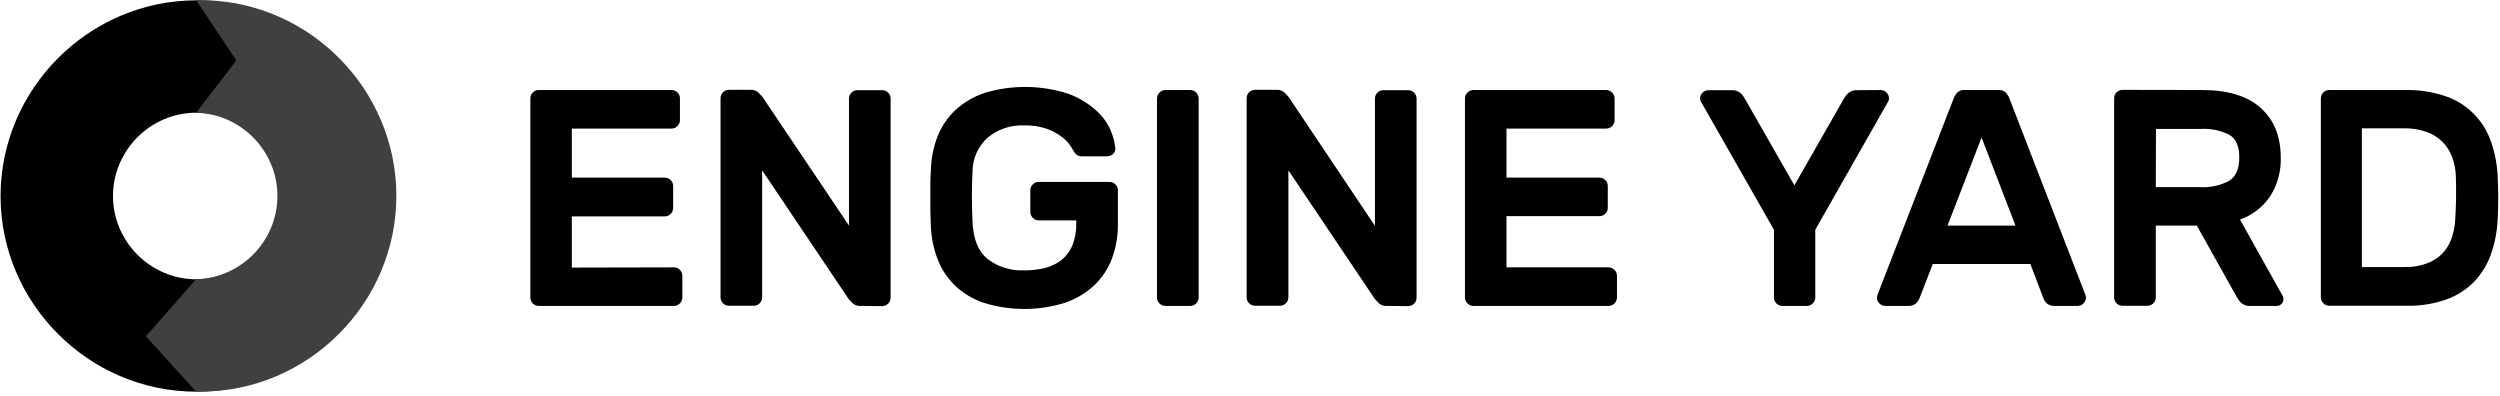 <?xml version="1.0" encoding="UTF-8" standalone="no"?>
<!DOCTYPE svg PUBLIC "-//W3C//DTD SVG 1.1//EN" "http://www.w3.org/Graphics/SVG/1.1/DTD/svg11.dtd">
<svg width="100%" height="100%" viewBox="0 0 543 86" version="1.1" xmlns="http://www.w3.org/2000/svg" xmlns:xlink="http://www.w3.org/1999/xlink" xml:space="preserve" xmlns:serif="http://www.serif.com/" style="fill-rule:evenodd;clip-rule:evenodd;stroke-linejoin:round;stroke-miterlimit:2;">
    <path d="M146.4,58.07C147.385,58.091 148.189,58.895 148.21,59.88L148.21,64.64C148.189,65.625 147.385,66.429 146.4,66.45L117,66.45C116.009,66.445 115.195,65.631 115.19,64.64L115.19,21.36C115.195,20.369 116.009,19.555 117,19.55L145.88,19.55C146.359,19.547 146.819,19.743 147.15,20.09C147.499,20.419 147.691,20.881 147.68,21.36L147.68,26.12C147.669,27.105 146.865,27.914 145.88,27.93L124.2,27.93L124.2,38.58L144.4,38.58C145.391,38.585 146.205,39.399 146.21,40.39L146.21,45.14C146.21,45.15 146.21,45.16 146.21,45.17C146.21,46.163 145.403,46.984 144.41,47L124.2,47L124.2,58.12L146.4,58.07Z" style="fill-rule:nonzero;"/>
    <path d="M186.91,66.45C186.273,66.495 185.644,66.278 185.17,65.85C184.77,65.44 184.48,65.13 184.3,64.91L165.54,37L165.54,64.6C165.535,65.591 164.721,66.405 163.73,66.41L158.31,66.41C157.319,66.405 156.505,65.591 156.5,64.6L156.5,21.32C156.505,20.329 157.319,19.515 158.31,19.51L163,19.51C163.637,19.465 164.266,19.682 164.74,20.11C165.14,20.51 165.43,20.83 165.61,21.05L184.4,49L184.4,21.4C184.405,20.409 185.219,19.595 186.21,19.59L191.64,19.59C192.625,19.606 193.429,20.415 193.44,21.4L193.44,64.68C193.429,65.665 192.625,66.474 191.64,66.49L186.91,66.45Z" style="fill-rule:nonzero;"/>
    <path d="M202.19,36.9C202.247,34.389 202.744,31.908 203.66,29.57C204.522,27.407 205.85,25.461 207.55,23.87C209.362,22.222 211.497,20.969 213.82,20.19C219.792,18.38 226.179,18.45 232.11,20.39C234.318,21.212 236.353,22.44 238.11,24.01C239.46,25.215 240.532,26.699 241.25,28.36C241.767,29.568 242.104,30.845 242.25,32.15C242.314,32.64 242.126,33.13 241.75,33.45C241.394,33.778 240.924,33.957 240.44,33.95L235,33.95C234.577,33.969 234.16,33.841 233.82,33.59C233.56,33.379 233.346,33.117 233.19,32.82C233.1,32.64 232.86,32.25 232.48,31.64C231.989,30.921 231.38,30.288 230.68,29.77C229.696,29.025 228.608,28.429 227.45,28C225.842,27.449 224.149,27.191 222.45,27.24C219.538,27.102 216.679,28.07 214.45,29.95C212.419,31.823 211.252,34.457 211.23,37.22C211.15,38.92 211.1,40.74 211.1,42.68C211.1,44.62 211.15,46.44 211.23,48.14C211.37,51.847 212.443,54.537 214.45,56.21C216.733,57.971 219.57,58.861 222.45,58.72C223.986,58.739 225.519,58.561 227.01,58.19C228.313,57.87 229.533,57.277 230.59,56.45C231.628,55.601 232.437,54.503 232.94,53.26C233.534,51.714 233.816,50.066 233.77,48.41L233.77,47.87L225.6,47.87C224.615,47.849 223.811,47.045 223.79,46.06L223.79,41.32C223.787,40.841 223.983,40.381 224.33,40.05C224.659,39.701 225.121,39.509 225.6,39.52L241,39.52C241.479,39.509 241.941,39.701 242.27,40.05C242.617,40.381 242.813,40.841 242.81,41.32L242.81,48.69C242.831,51.216 242.401,53.725 241.54,56.1C240.718,58.304 239.412,60.296 237.72,61.93C235.89,63.639 233.719,64.941 231.35,65.75C225.573,67.56 219.377,67.56 213.6,65.75C211.286,64.965 209.17,63.685 207.4,62C205.726,60.369 204.432,58.388 203.61,56.2C202.719,53.832 202.232,51.33 202.17,48.8C202.17,47.95 202.09,47.01 202.07,45.99C202.05,44.97 202.07,43.91 202.07,42.84L202.07,39.69C202.07,38.67 202.15,37.75 202.19,36.9Z" style="fill-rule:nonzero;"/>
    <path d="M253.11,66.45C252.125,66.429 251.321,65.625 251.3,64.64L251.3,21.36C251.321,20.375 252.125,19.571 253.11,19.55L258.54,19.55C259.525,19.571 260.329,20.375 260.35,21.36L260.35,64.64C260.329,65.625 259.525,66.429 258.54,66.45L253.11,66.45Z" style="fill-rule:nonzero;"/>
    <path d="M301.21,66.45C300.573,66.495 299.944,66.278 299.47,65.85C299.07,65.44 298.78,65.13 298.6,64.91L279.84,37L279.84,64.6C279.835,65.595 279.015,66.41 278.02,66.41C278.013,66.41 278.007,66.41 278,66.41L272.58,66.41C271.589,66.405 270.775,65.591 270.77,64.6L270.77,21.32C270.775,20.329 271.589,19.515 272.58,19.51L277.27,19.51C277.907,19.465 278.536,19.682 279.01,20.11C279.41,20.51 279.7,20.83 279.88,21.05L298.64,49.05L298.64,21.4C298.645,20.409 299.459,19.595 300.45,19.59L305.87,19.59C306.861,19.595 307.675,20.409 307.68,21.4L307.68,64.68C307.675,65.671 306.861,66.485 305.87,66.49L301.21,66.45Z" style="fill-rule:nonzero;"/>
    <path d="M349.4,58.07C350.385,58.091 351.189,58.895 351.21,59.88L351.21,64.64C351.189,65.625 350.385,66.429 349.4,66.45L320,66.45C319.015,66.429 318.211,65.625 318.19,64.64L318.19,21.36C318.211,20.375 319.015,19.571 320,19.55L348.88,19.55C349.865,19.571 350.669,20.375 350.69,21.36L350.69,26.12C350.669,27.105 349.865,27.909 348.88,27.93L327.21,27.93L327.21,38.58L347.4,38.58C348.391,38.585 349.205,39.399 349.21,40.39L349.21,45.14C349.218,45.623 349.022,46.088 348.67,46.42C348.336,46.761 347.877,46.952 347.4,46.95L327.21,46.95L327.21,58.07L349.4,58.07Z" style="fill-rule:nonzero;"/>
    <path d="M408.48,19.55C409.465,19.571 410.269,20.375 410.29,21.36C410.292,21.567 410.248,21.772 410.16,21.96L394.28,49.9L394.28,64.64C394.259,65.625 393.455,66.429 392.47,66.45L387.11,66.45C386.121,66.439 385.311,65.629 385.3,64.64L385.3,49.9L369.4,22C369.312,21.812 369.268,21.607 369.27,21.4C369.259,20.921 369.451,20.459 369.8,20.13C370.132,19.778 370.597,19.582 371.08,19.59L376.08,19.59C376.809,19.539 377.529,19.78 378.08,20.26C378.4,20.547 378.671,20.885 378.88,21.26L389.74,40.26L400.59,21.26C400.803,20.884 401.077,20.546 401.4,20.26C401.946,19.772 402.67,19.529 403.4,19.59L408.48,19.55Z" style="fill-rule:nonzero;"/>
    <path d="M434.07,19.55C434.663,19.502 435.249,19.71 435.68,20.12C436.109,20.618 436.43,21.201 436.62,21.83L453,64.17C453.039,64.32 453.059,64.475 453.059,64.63C453.059,65.624 452.244,66.444 451.25,66.45L446.43,66.45C445.752,66.523 445.073,66.317 444.55,65.88C444.231,65.566 443.982,65.188 443.82,64.77L441,57.34L419.8,57.34L416.92,64.77C416.748,65.182 416.501,65.559 416.19,65.88C415.667,66.317 414.988,66.523 414.31,66.45L409.48,66.45C409.001,66.453 408.541,66.257 408.21,65.91C407.861,65.581 407.669,65.119 407.68,64.64C407.68,64.481 407.7,64.323 407.74,64.17L424.16,21.83C424.35,21.201 424.671,20.618 425.1,20.12C425.527,19.71 426.11,19.502 426.7,19.55L434.07,19.55ZM437.76,49L430.4,29.87L423,49L437.76,49Z" style="fill-rule:nonzero;"/>
    <path d="M478.29,19.55C483.877,19.55 488.12,20.847 491.02,23.44C493.92,26.033 495.373,29.627 495.38,34.22C495.471,37.161 494.687,40.064 493.13,42.56C491.544,44.939 489.227,46.74 486.53,47.69L495.78,64.24C495.901,64.469 495.969,64.722 495.98,64.98C495.969,65.782 495.312,66.439 494.51,66.45L488.81,66.45C488.084,66.521 487.36,66.289 486.81,65.81C486.444,65.473 486.137,65.078 485.9,64.64L477.15,49L468.24,49L468.24,64.61C468.235,65.601 467.421,66.415 466.43,66.42L461,66.42C460.009,66.415 459.195,65.601 459.19,64.61L459.19,21.33C459.195,20.339 460.009,19.525 461,19.52L478.29,19.55ZM468.24,40.65L478,40.65C480.116,40.75 482.221,40.287 484.1,39.31C485.61,38.42 486.36,36.72 486.37,34.22C486.38,31.72 485.62,30.05 484.1,29.22C482.202,28.305 480.104,27.885 478,28L468.28,28L468.24,40.65Z" style="fill-rule:nonzero;"/>
    <path d="M522.45,19.55C525.374,19.493 528.286,19.937 531.06,20.86C535.626,22.365 539.26,25.884 540.91,30.4C541.807,32.842 542.336,35.403 542.48,38C542.66,41.304 542.66,44.616 542.48,47.92C542.34,50.531 541.811,53.106 540.91,55.56C540.089,57.741 538.822,59.727 537.19,61.39C535.487,63.053 533.438,64.32 531.19,65.1C528.484,66.023 525.638,66.467 522.78,66.41L505.9,66.41C504.911,66.399 504.101,65.589 504.09,64.6L504.09,21.36C504.095,20.369 504.909,19.555 505.9,19.55L522.45,19.55ZM533.4,38C533.327,36.631 533.044,35.282 532.56,34C532.102,32.792 531.393,31.695 530.48,30.78C529.491,29.818 528.303,29.085 527,28.63C525.391,28.084 523.698,27.826 522,27.87L513,27.87L513,58L522.32,58C523.937,58.041 525.548,57.78 527.07,57.23C528.328,56.78 529.471,56.06 530.42,55.12C531.312,54.208 531.994,53.113 532.42,51.91C532.899,50.626 533.182,49.278 533.26,47.91C533.476,44.611 533.523,41.304 533.4,38Z" style="fill-rule:nonzero;"/>
    <g>
        <clipPath id="_clip1">
            <path d="M24.54,42.57C24.54,32.646 32.706,24.48 42.63,24.48C52.554,24.48 60.72,32.646 60.72,42.57C60.72,52.494 52.554,60.66 42.63,60.66C32.706,60.66 24.54,52.494 24.54,42.57M0.12,42.57C0.12,65.885 19.305,85.07 42.62,85.07C65.935,85.07 85.12,65.885 85.12,42.57C85.12,19.255 65.935,0.07 42.62,0.07C19.318,0.103 0.153,19.268 0.12,42.57"/>
        </clipPath>
        <g clip-path="url(#_clip1)">
            <path d="M-30.02,12.63L72.58,-30.04L115.22,72.55L12.65,115.22L-30.02,12.63Z" style="fill-rule:nonzero;"/>
        </g>
    </g>
    <g>
        <clipPath id="_clip2">
            <path d="M51.32,13.12L42.6,24.49C52.355,24.719 60.255,32.807 60.255,42.565C60.255,52.323 52.355,60.411 42.6,60.64L31.68,73.05L42.6,85.05C42.927,85.058 43.254,85.061 43.581,85.061C66.901,85.061 86.091,65.872 86.091,42.551C86.091,19.555 67.431,0.515 44.44,0.05L42.6,0.05L51.32,13.12Z"/>
        </clipPath>
        <g clip-path="url(#_clip2)">
            <path d="M9.74,78.98L35.49,-13.68L107.02,6.17L81.28,98.86L9.74,78.98Z" style="fill:rgb(64,64,64);fill-rule:nonzero;"/>
        </g>
    </g>
    <g transform="matrix(0.013,-1,1,0.013,-0.54,84.55)">
        <circle cx="42.55" cy="42.55" r="42.55" style="fill:none;"/>
    </g>
</svg>
